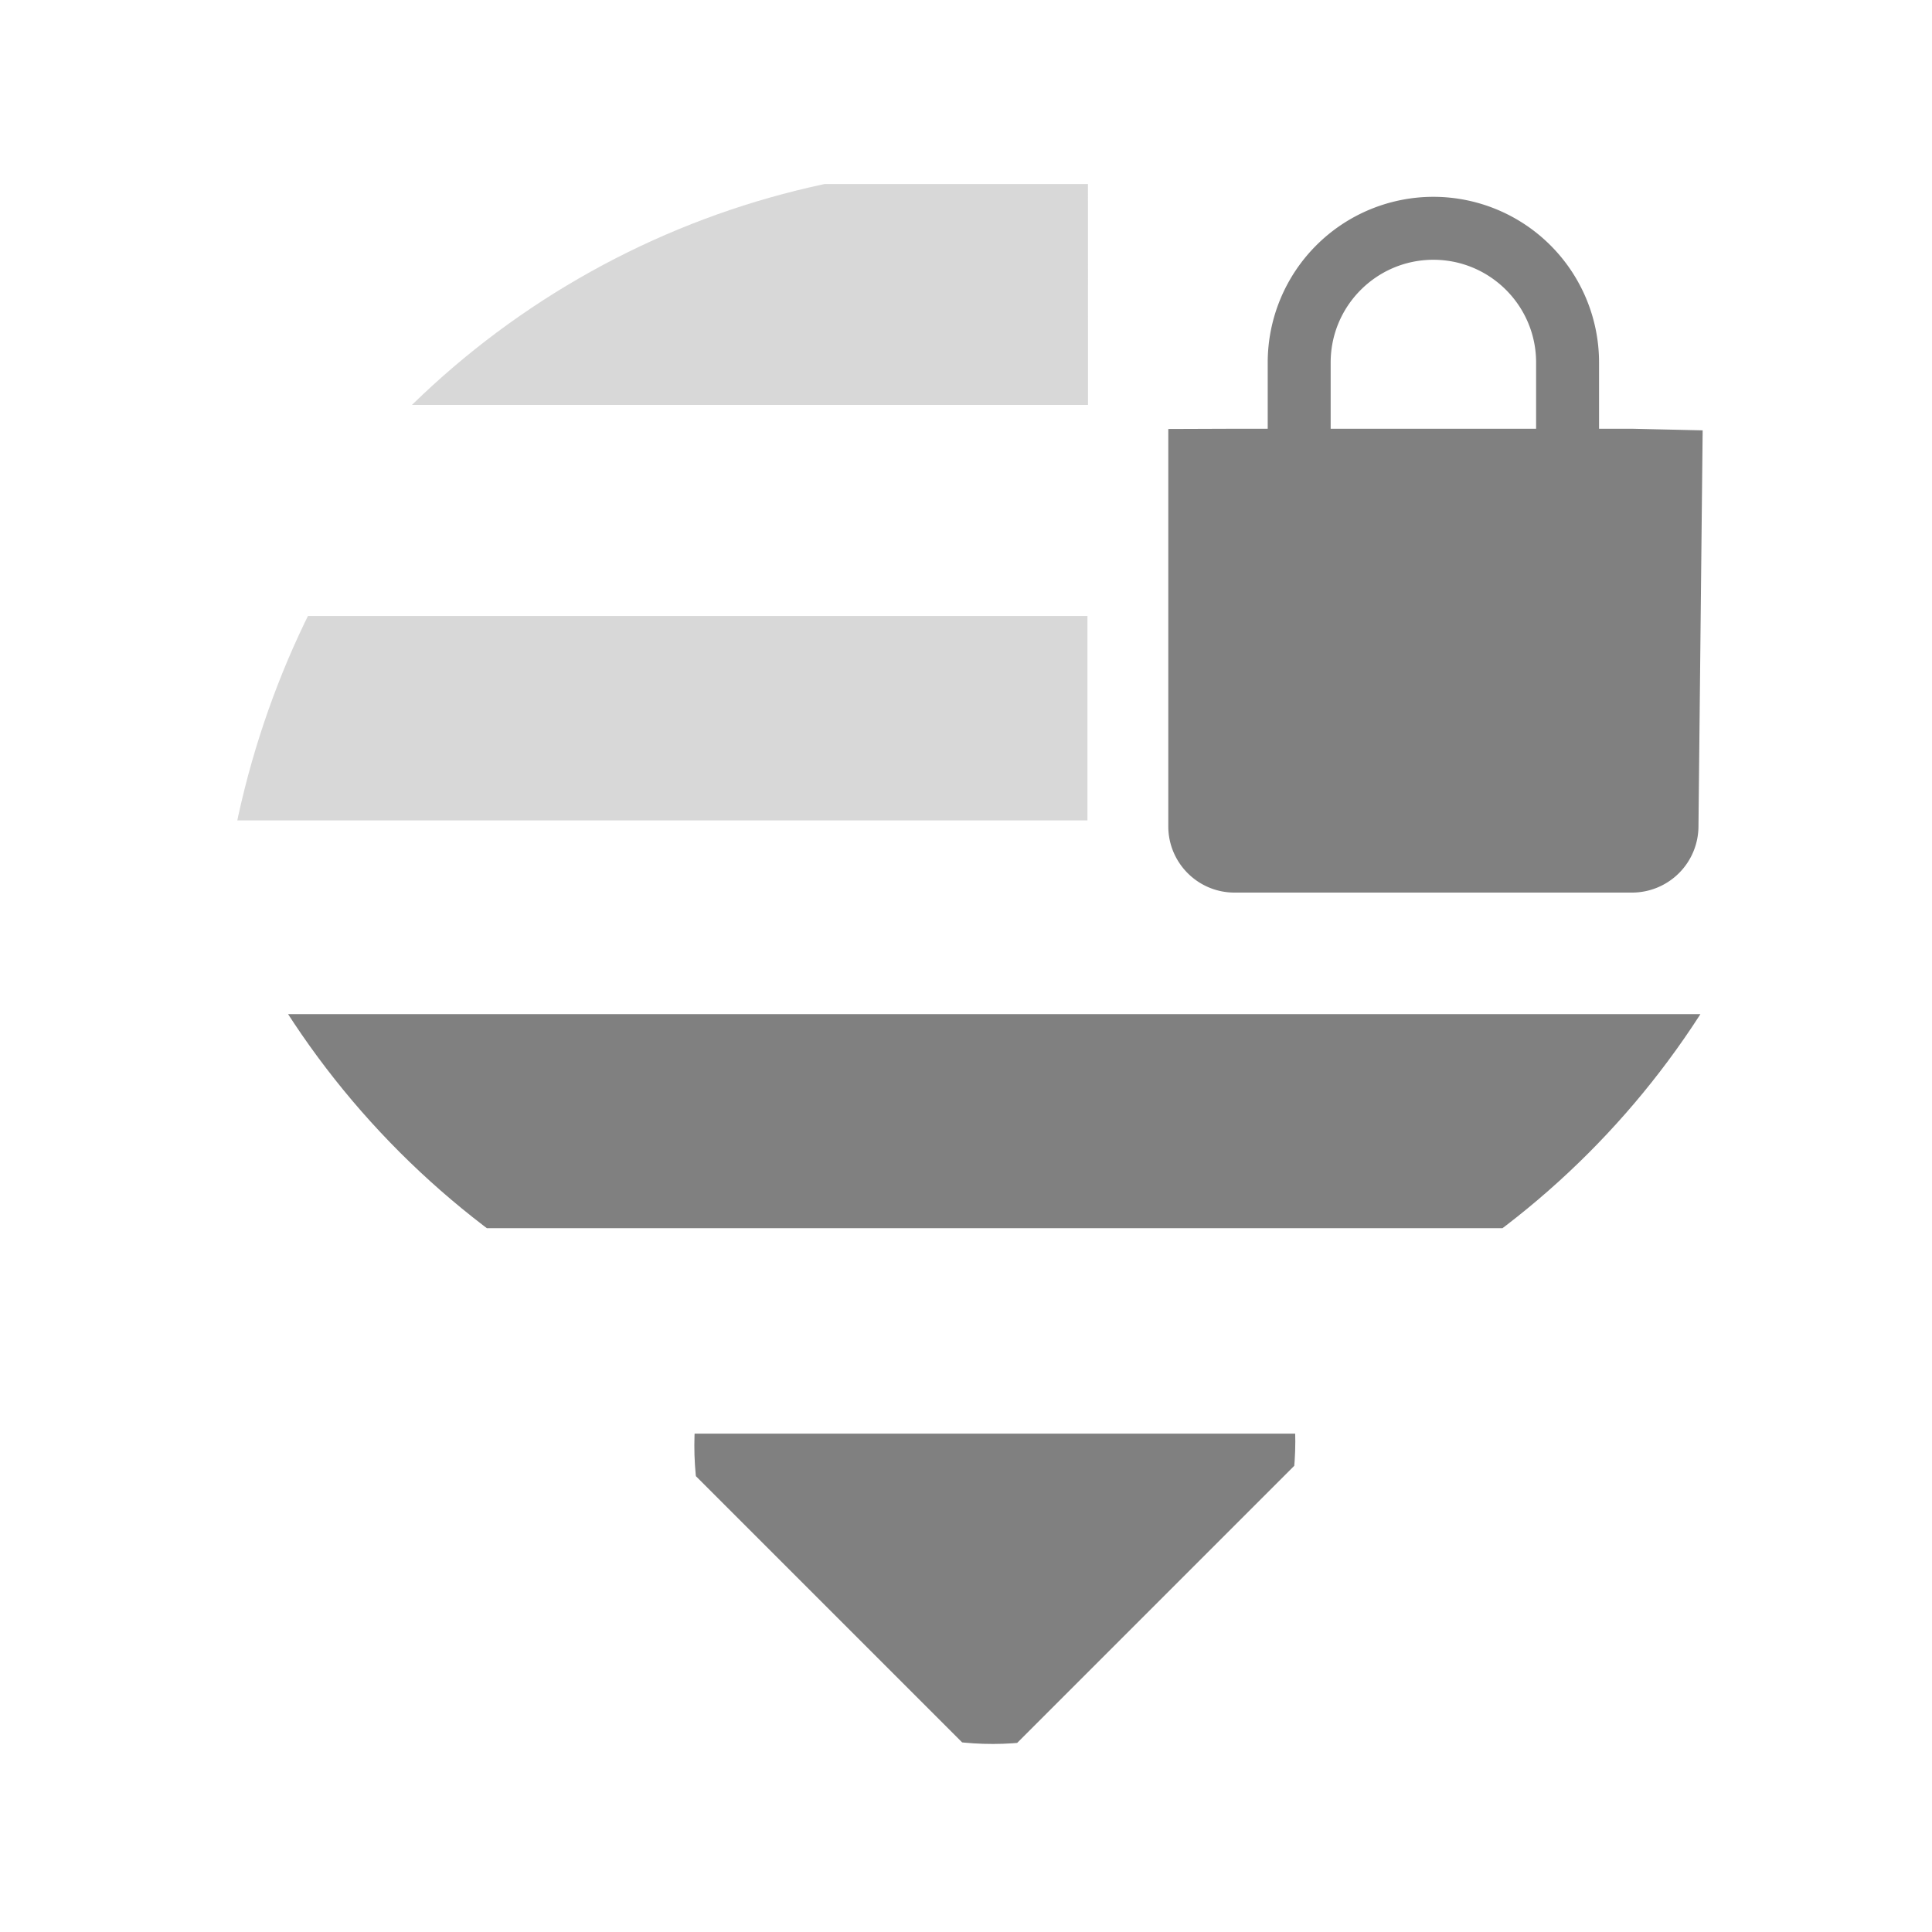 <?xml version="1.0" encoding="UTF-8" standalone="no"?>
<svg
   xmlns:dc="http://purl.org/dc/elements/1.1/"
   xmlns:cc="http://creativecommons.org/ns#"
   xmlns:rdf="http://www.w3.org/1999/02/22-rdf-syntax-ns#"
   xmlns:svg="http://www.w3.org/2000/svg"
   xmlns="http://www.w3.org/2000/svg"
   xmlns:sodipodi="http://sodipodi.sourceforge.net/DTD/sodipodi-0.dtd"
   xmlns:inkscape="http://www.inkscape.org/namespaces/inkscape"
   width="24"
   height="24"
   version="1.1"
   id="svg30"
   sodipodi:docname="nm-signal-50-secure-symbolic.svg"
   inkscape:version="0.92.4 (5da689c313, 2019-01-14)">
  <sodipodi:namedview
     pagecolor="#ffffff"
     bordercolor="#666666"
     borderopacity="1"
     objecttolerance="10"
     gridtolerance="10"
     guidetolerance="10"
     inkscape:pageopacity="0"
     inkscape:pageshadow="2"
     inkscape:window-width="1085"
     inkscape:window-height="480"
     id="namedview32"
     showgrid="false"
     inkscape:zoom="9.8333333"
     inkscape:cx="1.0677966"
     inkscape:cy="12"
     inkscape:window-x="0"
     inkscape:window-y="25"
     inkscape:window-maximized="0"
     inkscape:current-layer="svg30" />
  <defs
     id="defs14">
    <clipPath
       id="a">
      <ellipse
         cx="23.621"
         cy="24.5"
         rx="21.007"
         ry="21.05"
         fill="#ccc"
         stroke-width=".297"
         stroke-linecap="round"
         stroke-linejoin="round"
         id="ellipse2" />
    </clipPath>
    <clipPath
       id="b">
      <ellipse
         cx="23.621"
         cy="24.5"
         rx="21.007"
         ry="21.05"
         fill="#ccc"
         stroke-width=".297"
         stroke-linecap="round"
         stroke-linejoin="round"
         id="ellipse5" />
    </clipPath>
    <clipPath
       id="d">
      <ellipse
         cx="23.621"
         cy="24.5"
         rx="21.007"
         ry="21.05"
         fill="#ccc"
         stroke-width=".297"
         stroke-linecap="round"
         stroke-linejoin="round"
         id="ellipse8" />
    </clipPath>
    <clipPath
       id="c">
      <ellipse
         cx="7.991"
         cy="40.183"
         rx="7.548"
         ry="7.491"
         fill="#ccc"
         stroke-width=".379"
         stroke-linecap="round"
         stroke-linejoin="round"
         id="ellipse11" />
    </clipPath>
  </defs>
  <g
     id="g28"
     style="fill:#808080">
    <g
       id="g20"
       style="fill-opacity:0.302">
      <path
         transform="matrix(0.497,0,0,0.497,0.666,0.345)"
         d="M 25.854,9.428 H -2.396 L 3.126,3.906 h 22.727"
         clip-path="url(#a)"
         id="path16"
         inkscape:connector-curvature="0" />
      <path
         transform="matrix(0.465,0,0,0.497,1.487,0.345)"
         d="M 25.853,19.812 H -0.345 l -5.11,-5.11 h 31.308"
         clip-path="url(#b)"
         id="path18"
         inkscape:connector-curvature="0" />
    </g>
    <path
       transform="matrix(0.351,-0.351,0.351,0.351,-4.551,6.632)"
       clip-path="url(#c)"
       d="m 2.123,33.967 v 11.91 h 11.91 z"
       id="path22"
       inkscape:connector-curvature="0" />
    <path
       transform="matrix(0.351,-0.351,0.351,0.351,-4.551,6.632)"
       clip-path="url(#d)"
       d="M 2.123,26.695 V 19.12 L 28.88,45.877 h -7.576 z"
       id="path24"
       inkscape:connector-curvature="0" />
    <path
       d="m 17.806,2.445 a 2.059,2.059 0 0 0 -2.058,2.058 v 0.823 h -0.412 l -0.823,0.003 v 4.936 c 0,0.455 0.369,0.823 0.823,0.823 h 4.94 a 0.826,0.826 0 0 0 0.823,-0.823 L 21.151,5.346 20.275,5.326 H 19.864 V 4.503 A 2.059,2.059 0 0 0 17.806,2.445 Z m 0,0.782 c 0.704,0 1.276,0.572 1.276,1.276 V 5.326 H 16.53 V 4.503 c 0,-0.704 0.572,-1.276 1.276,-1.276 z"
       id="path26"
       inkscape:connector-curvature="0" />
  </g>
</svg>
